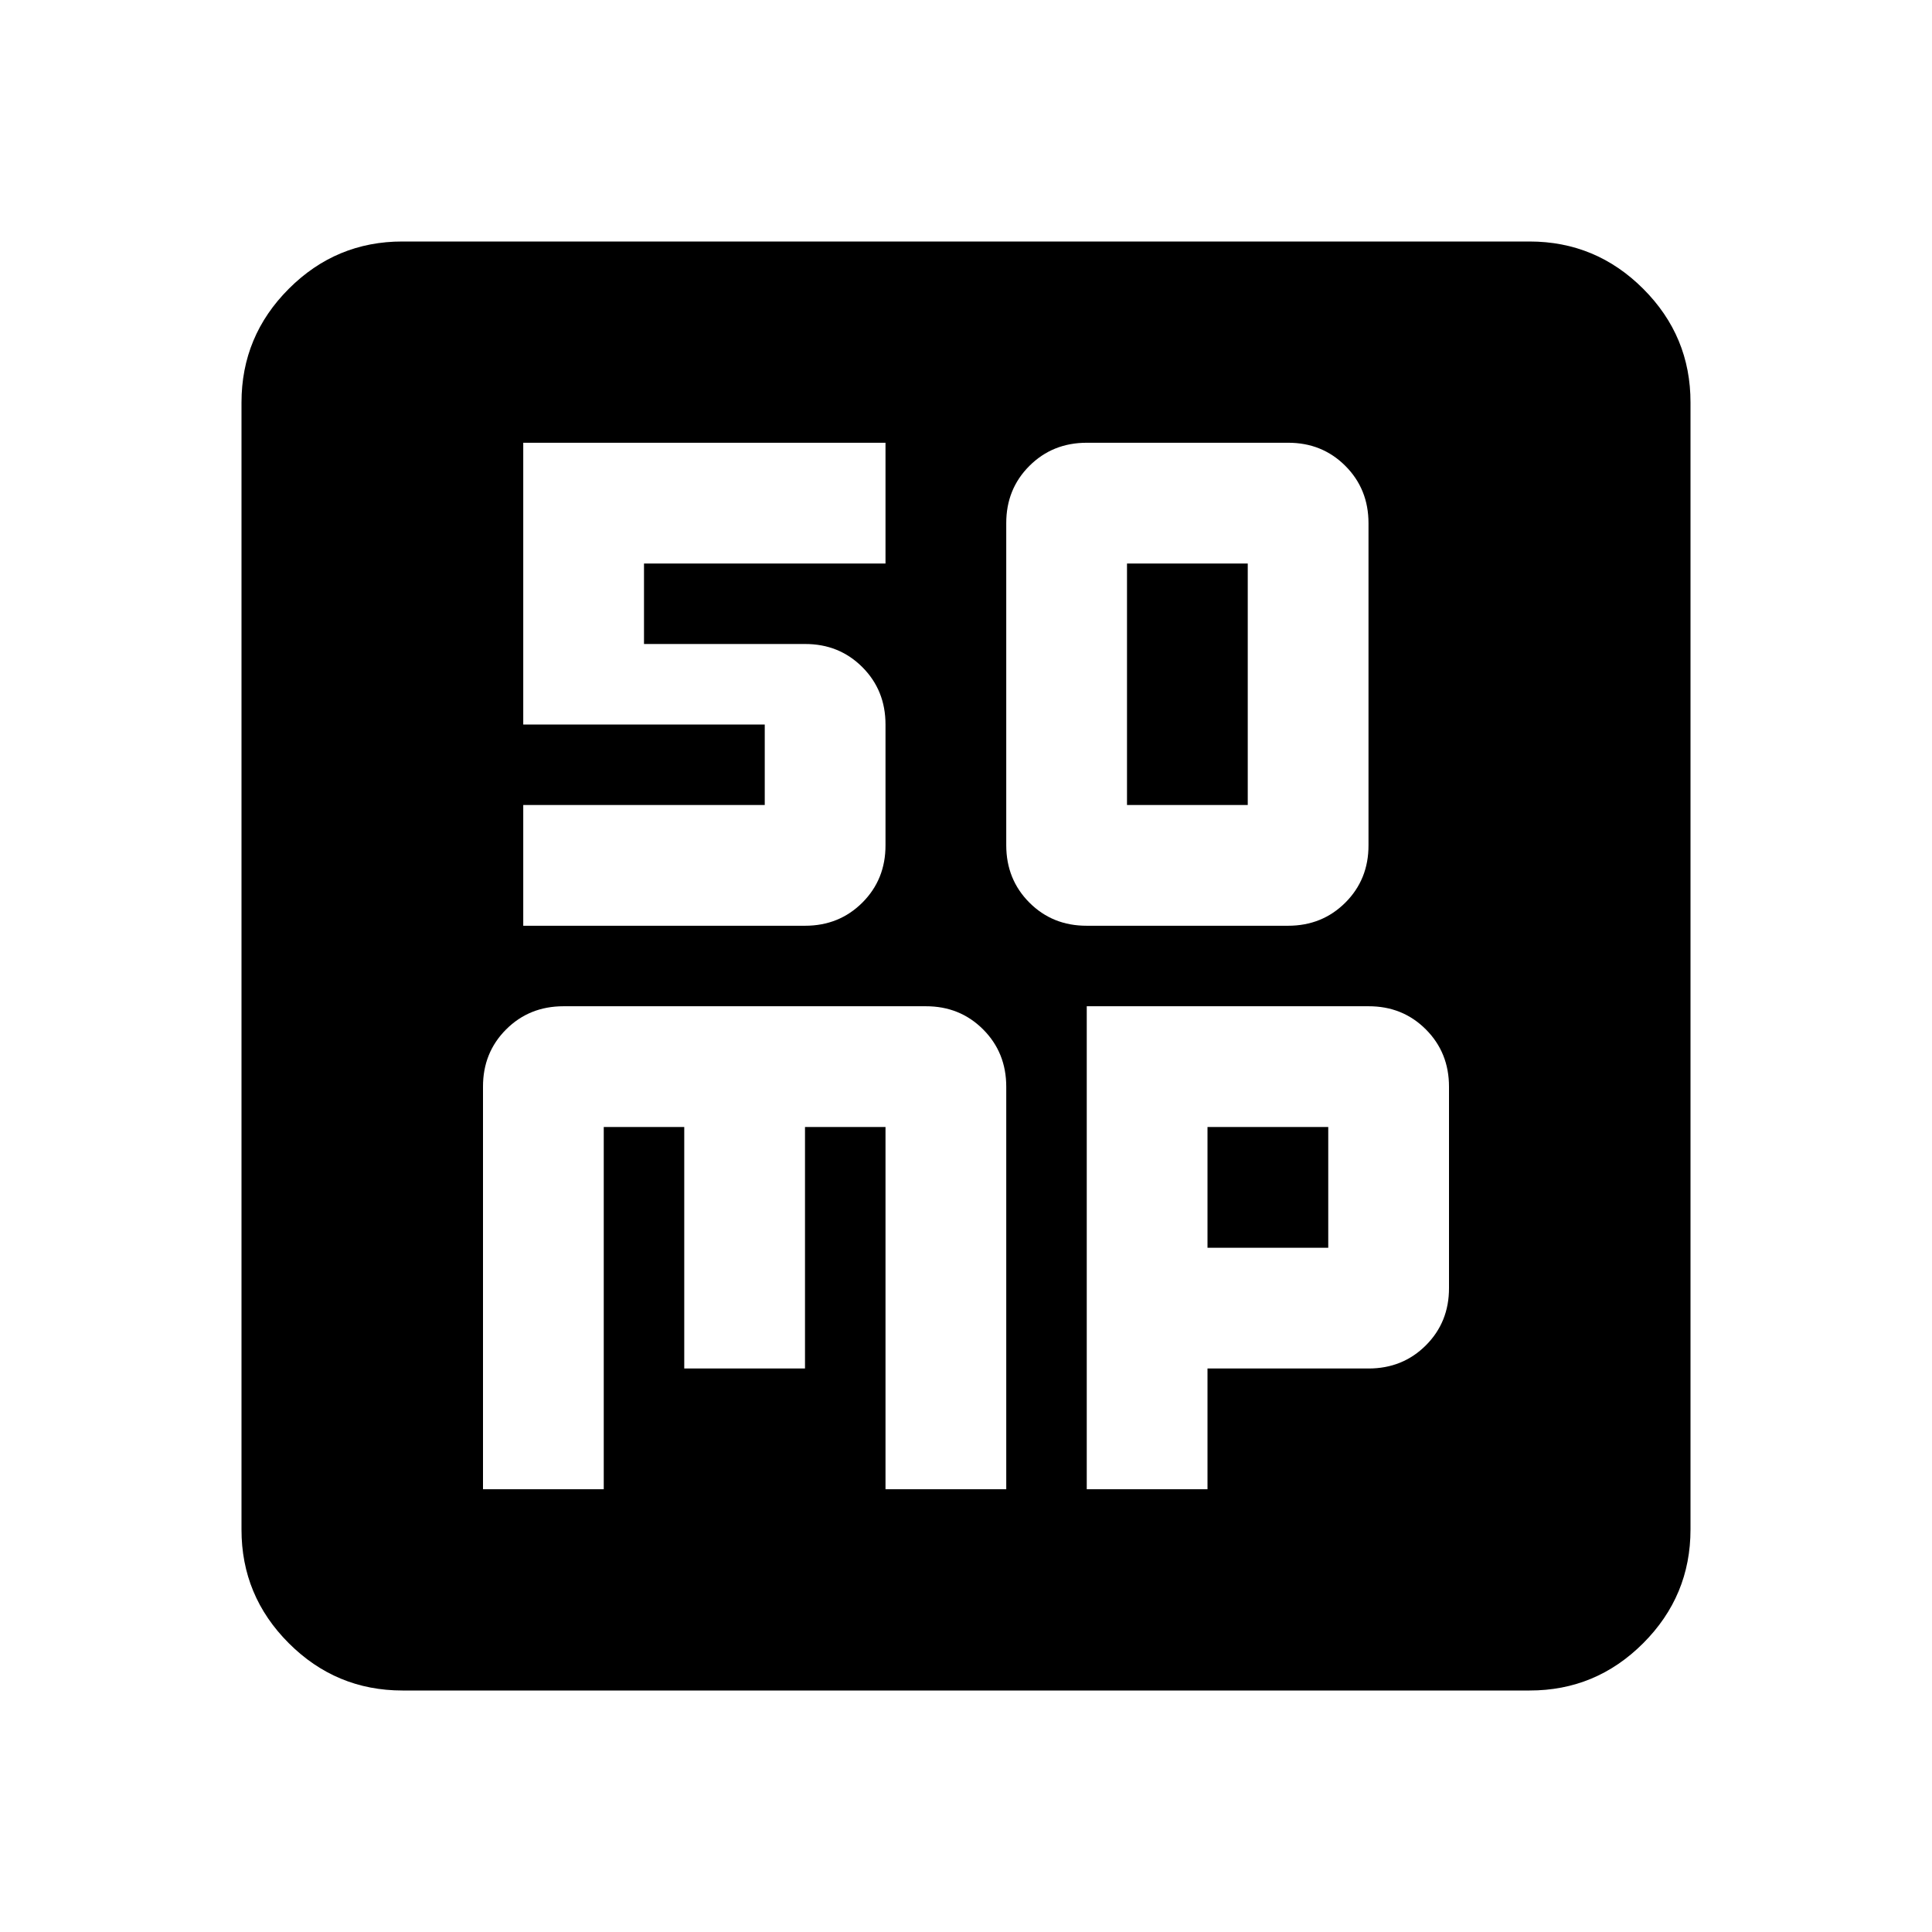 <svg xmlns="http://www.w3.org/2000/svg" width="24" height="24" viewBox="0 0 24 24"><path fill="currentColor" d="M13.5 11.5H16q.425 0 .713-.288T17 10.5v-4q0-.425-.288-.713T16 5.5h-2.5q-.425 0-.713.288T12.5 6.5v4q0 .425.288.713t.712.287ZM14 10V7h1.5v3H14Zm-8 8.5h1.5V14h1v3H10v-3h1v4.5h1.5v-5q0-.425-.288-.713T11.5 12.5H7q-.425 0-.713.288T6 13.5v5Zm7.5 0H15V17h2q.425 0 .713-.288T18 16v-2.5q0-.425-.288-.713T17 12.5h-3.5v6Zm1.5-3V14h1.5v1.5H15ZM5 21q-.825 0-1.413-.588T3 19V5q0-.825.588-1.413T5 3h14q.825 0 1.413.588T21 5v14q0 .825-.588 1.413T19 21H5Zm1.5-9.5H10q.425 0 .713-.288T11 10.5V9q0-.425-.288-.713T10 8H8V7h3V5.5H6.5V9h3v1h-3v1.5Z"/></svg>